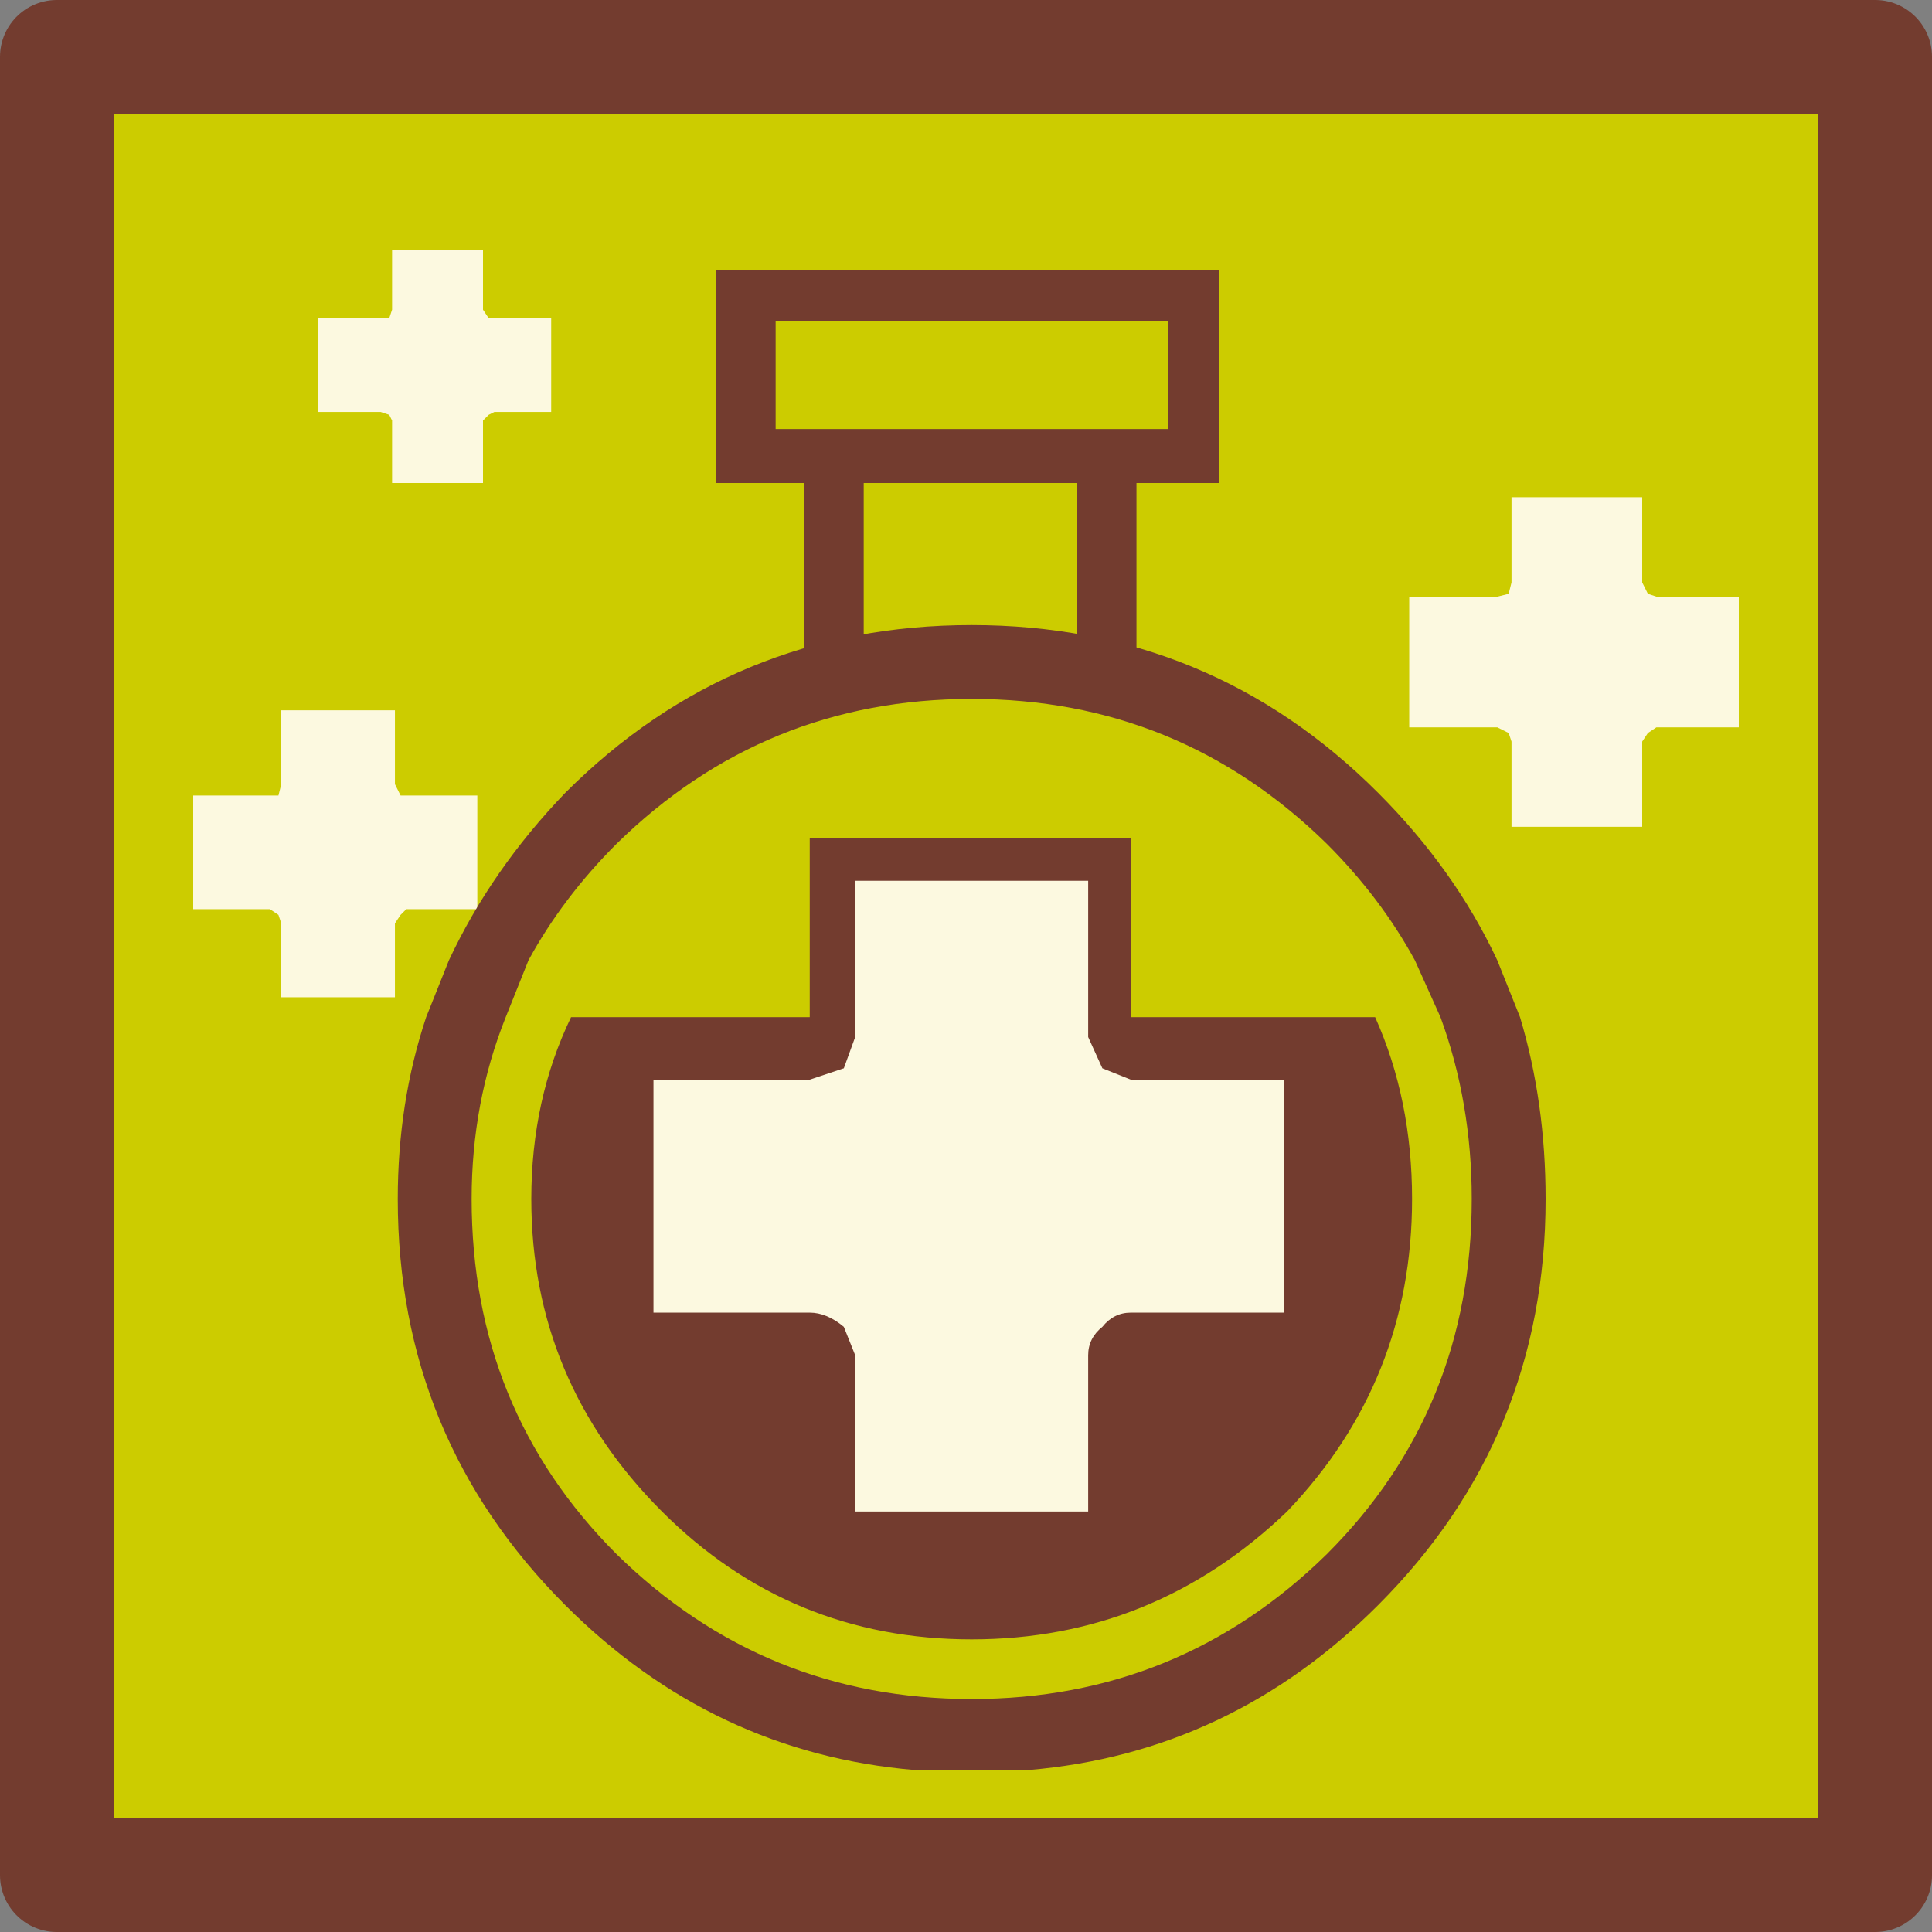 <?xml version="1.0" encoding="UTF-8" standalone="no"?>
<svg xmlns:xlink="http://www.w3.org/1999/xlink" height="34" width="34" xmlns="http://www.w3.org/2000/svg">
  <rect width="100%" height="100%" fill="#808080" stroke="none"/>
  <g transform="matrix(1.0, 0.0, 0.0, 1.0, 1, 1)">
    <use height="34.0" transform="matrix(1.0, 0.0, 0.0, 1.0, -1.0, -1.0)" width="34.0" xlink:href="#sprite0"/>
  </g>
  <defs>
    <g id="sprite0" transform="matrix(1.0, 0.0, 0.0, 1.0, 1.0, 1.0)">
      <use height="34.0" transform="matrix(1.0, 0.0, 0.0, 1.0, -1.0, -1.0)" width="34.0" xlink:href="#sprite1"/>
      <use height="26.75" transform="matrix(1.0, 0.0, 0.0, 1.0, 2.4, 3.4)" width="27.2" xlink:href="#shape1"/>
    </g>
    <g id="sprite1" transform="matrix(1.0, 0.0, 0.0, 1.0, 1.0, 1.0)">
      <use height="34.0" transform="matrix(1.0, 0.0, 0.0, 1.0, -1.0, -1.0)" width="34.0" xlink:href="#shape0"/>
    </g>
    <g id="shape0" transform="matrix(1.0, 0.0, 0.0, 1.0, 1.0, 1.0)">
      <path d="M0.0 32.0 L0.0 0.0 32.0 0.0 32.0 32.0 0.0 32.0" fill="#cccc00" fill-rule="evenodd" stroke="none"/>
      <path d="M0.0 32.0 L0.0 0.0 32.0 0.0 32.0 32.0 0.0 32.0 Z" fill="none" stroke="#733c2f" stroke-linecap="round" stroke-linejoin="round" stroke-width="2.0"/>
    </g>
    <g id="shape1" transform="matrix(1.0, 0.0, 0.0, 1.0, -2.4, -3.4)">
      <path d="M23.8 9.5 L25.35 9.5 25.55 9.45 25.6 9.25 25.6 7.75 27.9 7.75 27.9 9.25 28.0 9.45 28.15 9.5 29.6 9.5 29.6 11.8 28.15 11.8 28.0 11.9 27.9 12.05 27.9 13.55 25.6 13.55 25.6 12.05 25.55 11.9 25.35 11.8 23.8 11.8 23.8 9.5" fill="#fcf9e0" fill-rule="evenodd" stroke="none"/>
      <path d="M4.6 4.6 L5.7 4.6 5.85 4.6 5.9 4.45 5.9 3.4 7.5 3.4 7.5 4.45 7.6 4.6 7.7 4.6 8.7 4.6 8.7 6.25 7.7 6.25 7.6 6.3 7.5 6.4 7.5 7.5 5.9 7.5 5.9 6.4 5.85 6.3 5.7 6.25 4.6 6.25 4.6 4.6" fill="#fcf9e0" fill-rule="evenodd" stroke="none"/>
      <path d="M2.4 13.0 L3.75 13.0 3.9 13.0 3.95 12.8 3.95 11.5 5.95 11.5 5.95 12.8 6.05 13.0 6.15 13.0 7.4 13.0 7.4 15.0 6.15 15.0 6.05 15.1 5.95 15.25 5.95 16.55 3.95 16.55 3.95 15.25 3.9 15.1 3.75 15.0 2.4 15.0 2.4 13.0" fill="#fcf9e0" fill-rule="evenodd" stroke="none"/>
      <path d="M23.85 20.1 Q23.85 23.3 21.65 25.6 19.3 27.85 16.1 27.85 12.9 27.85 10.65 25.6 8.35 23.3 8.35 20.1 8.35 18.35 9.05 16.9 L23.2 16.9 Q23.85 18.35 23.85 20.1 M26.2 20.1 Q26.2 24.3 23.25 27.25 20.65 29.85 17.1 30.15 L15.1 30.15 Q11.55 29.85 8.95 27.25 6.0 24.3 6.0 20.1 6.0 18.4 6.5 16.9 L6.9 15.9 Q7.65 14.3 8.95 12.95 11.9 10.0 16.1 10.0 20.3 10.0 23.25 12.95 24.6 14.3 25.35 15.9 L25.75 16.9 Q26.2 18.4 26.2 20.1 M23.9 15.9 Q23.3 14.8 22.35 13.85 19.75 11.3 16.1 11.3 12.45 11.3 9.85 13.85 8.9 14.8 8.3 15.9 L7.9 16.9 Q7.3 18.4 7.3 20.1 7.3 23.8 9.85 26.35 12.45 28.9 16.1 28.9 19.75 28.9 22.35 26.35 24.9 23.8 24.9 20.1 24.9 18.4 24.35 16.9 L23.9 15.9" fill="#733c2f" fill-rule="evenodd" stroke="none"/>
      <path d="M22.35 22.85 L18.9 22.85 18.9 26.35 13.25 26.35 13.25 22.85 9.7 22.85 9.7 17.25 13.25 17.25 13.25 13.75 18.9 13.75 18.9 17.25 22.35 17.25 22.35 22.85" fill="#733c2f" fill-rule="evenodd" stroke="none"/>
      <path d="M21.6 22.1 L18.9 22.1 Q18.6 22.1 18.4 22.35 18.15 22.55 18.15 22.85 L18.15 25.6 14.05 25.6 14.05 22.85 13.85 22.35 Q13.55 22.1 13.25 22.1 L10.5 22.1 10.5 18.0 13.25 18.0 13.85 17.8 14.05 17.25 14.05 14.5 18.15 14.5 18.15 17.25 18.4 17.8 18.9 18.0 21.6 18.0 21.6 22.1" fill="#fcf9e0" fill-rule="evenodd" stroke="none"/>
      <path d="M19.55 6.55 L19.55 4.65 12.65 4.65 12.65 6.55 19.55 6.55 M19.0 7.5 L19.0 11.25 17.95 11.25 17.95 7.5 14.2 7.5 14.2 11.25 13.15 11.25 13.15 7.5 11.6 7.5 11.6 3.75 20.45 3.75 20.45 7.5 19.0 7.5" fill="#733c2f" fill-rule="evenodd" stroke="none"/>
    </g>
  </defs>
</svg>
